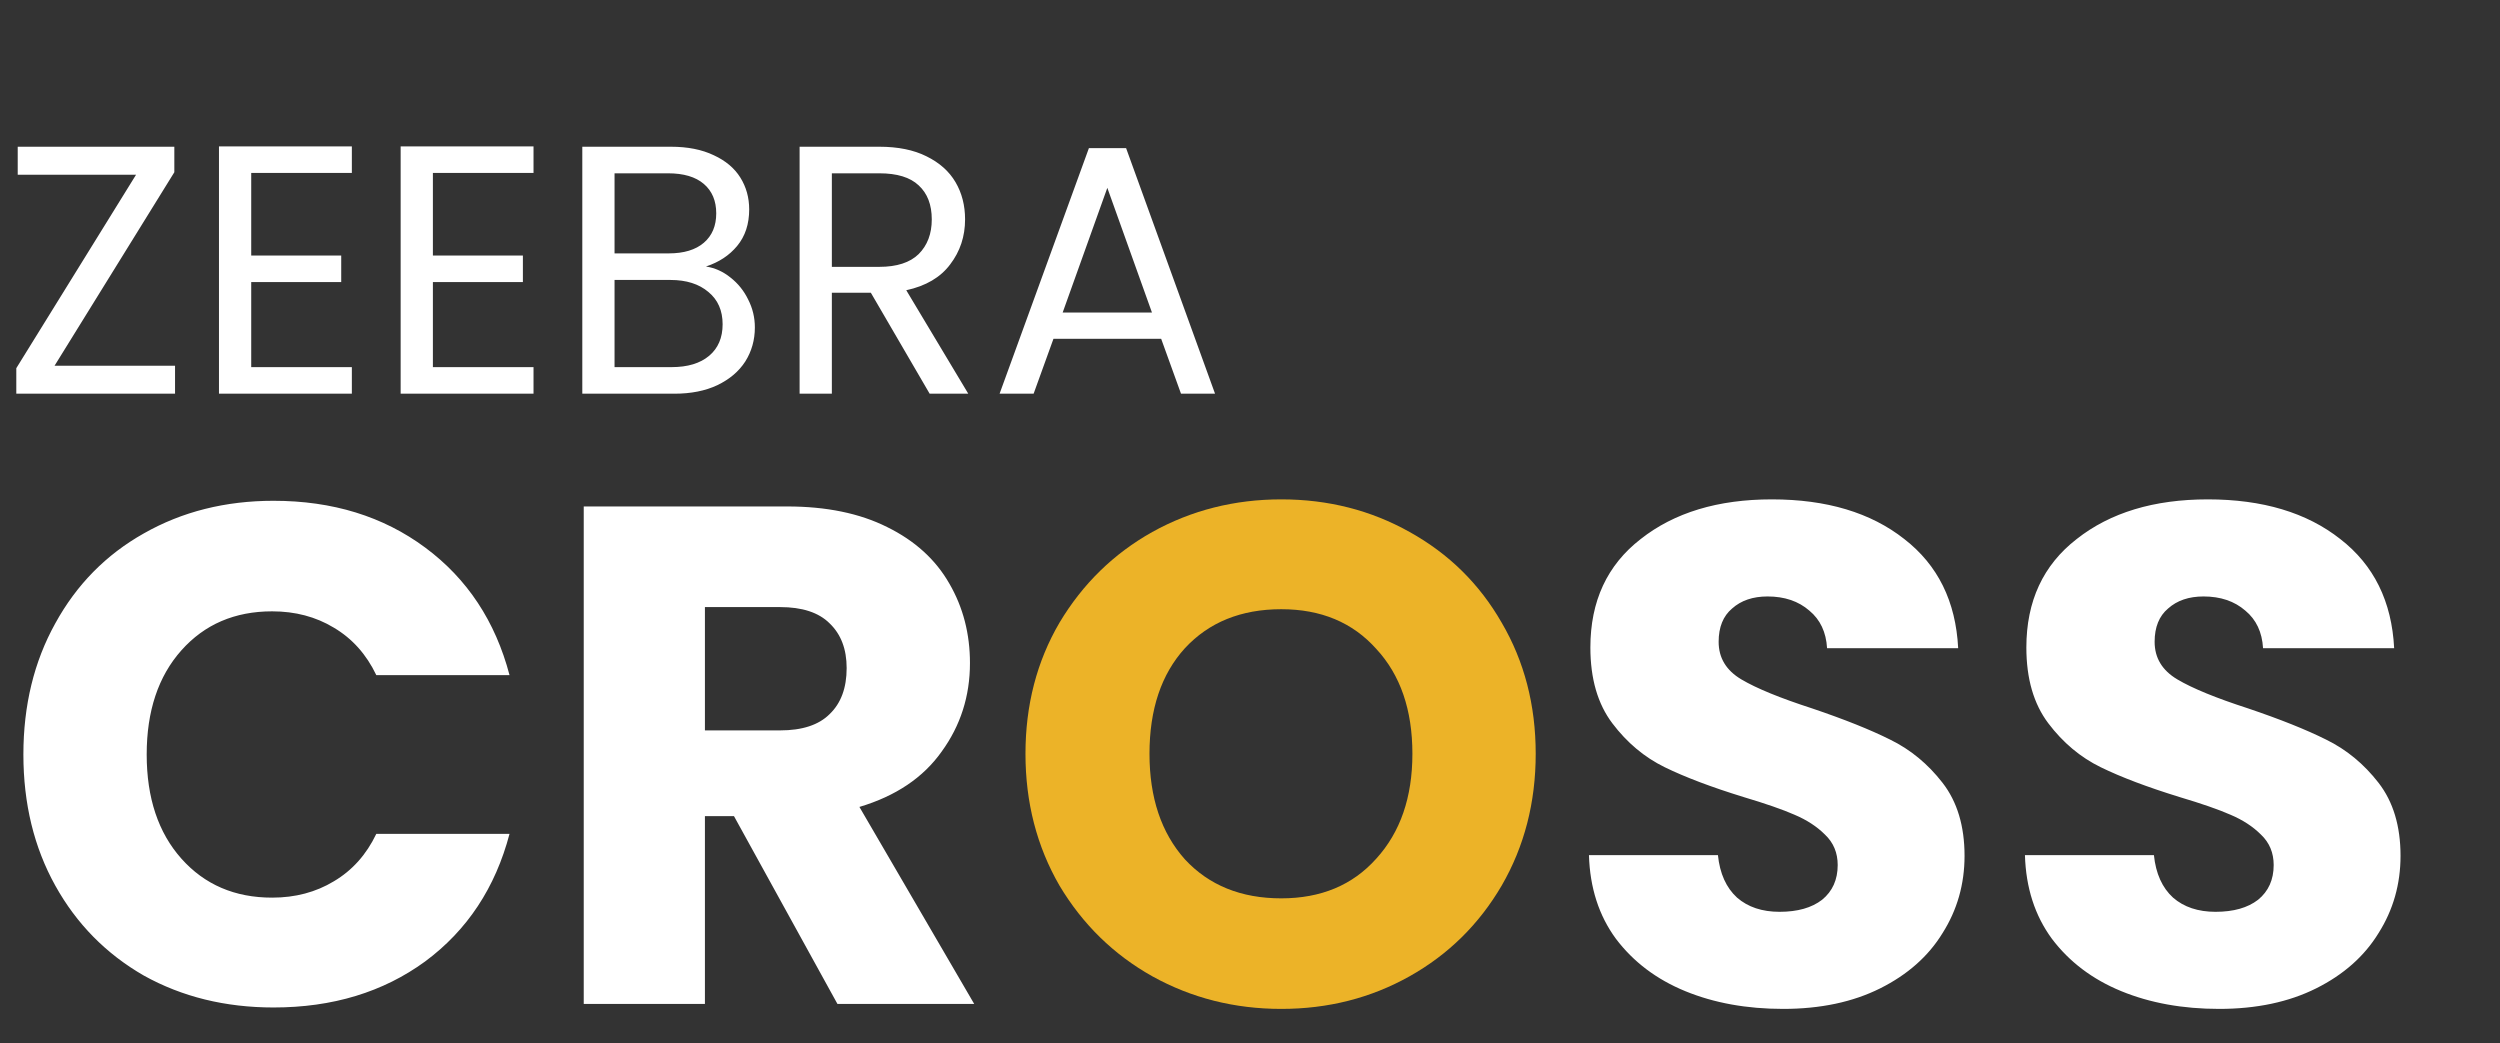 <svg width="127" height="53" viewBox="0 0 127 53" fill="none" xmlns="http://www.w3.org/2000/svg">
<rect x="0" y="0" width="127" height="53" fill="#333333" stroke="none"/>
<path d="M2.772 18.578H8.892V20H0.828V18.704L6.912 8.876H0.9V7.454H8.856V8.75L2.772 18.578ZM12.762 8.786V12.98H17.334V14.33H12.762V18.65H17.874V20H11.124V7.436H17.874V8.786H12.762ZM21.991 8.786V12.98H26.563V14.33H21.991V18.65H27.103V20H20.353V7.436H27.103V8.786H21.991ZM35.863 13.538C36.319 13.61 36.733 13.796 37.105 14.096C37.489 14.396 37.789 14.768 38.005 15.212C38.233 15.656 38.347 16.13 38.347 16.634C38.347 17.27 38.185 17.846 37.861 18.362C37.537 18.866 37.063 19.268 36.439 19.568C35.827 19.856 35.101 20 34.261 20H29.581V7.454H34.081C34.933 7.454 35.659 7.598 36.259 7.886C36.859 8.162 37.309 8.54 37.609 9.02C37.909 9.5 38.059 10.04 38.059 10.64C38.059 11.384 37.855 12.002 37.447 12.494C37.051 12.974 36.523 13.322 35.863 13.538ZM31.219 12.872H33.973C34.741 12.872 35.335 12.692 35.755 12.332C36.175 11.972 36.385 11.474 36.385 10.838C36.385 10.202 36.175 9.704 35.755 9.344C35.335 8.984 34.729 8.804 33.937 8.804H31.219V12.872ZM34.117 18.65C34.933 18.65 35.569 18.458 36.025 18.074C36.481 17.69 36.709 17.156 36.709 16.472C36.709 15.776 36.469 15.23 35.989 14.834C35.509 14.426 34.867 14.222 34.063 14.222H31.219V18.65H34.117ZM47.226 20L44.238 14.87H42.258V20H40.62V7.454H44.67C45.618 7.454 46.416 7.616 47.064 7.94C47.724 8.264 48.216 8.702 48.54 9.254C48.864 9.806 49.026 10.436 49.026 11.144C49.026 12.008 48.774 12.77 48.27 13.43C47.778 14.09 47.034 14.528 46.038 14.744L49.188 20H47.226ZM42.258 13.556H44.67C45.558 13.556 46.224 13.34 46.668 12.908C47.112 12.464 47.334 11.876 47.334 11.144C47.334 10.4 47.112 9.824 46.668 9.416C46.236 9.008 45.57 8.804 44.67 8.804H42.258V13.556ZM58.987 17.21H53.516L52.508 20H50.779L55.316 7.526H57.206L61.724 20H59.995L58.987 17.21ZM58.52 15.878L56.252 9.542L53.983 15.878H58.52Z" fill="white"/>
<path d="M1.188 38.328C1.188 35.832 1.728 33.612 2.808 31.668C3.888 29.7 5.388 28.176 7.308 27.096C9.252 25.992 11.448 25.44 13.896 25.44C16.896 25.44 19.464 26.232 21.6 27.816C23.736 29.4 25.164 31.56 25.884 34.296H19.116C18.612 33.24 17.892 32.436 16.956 31.884C16.044 31.332 15 31.056 13.824 31.056C11.928 31.056 10.392 31.716 9.216 33.036C8.04 34.356 7.452 36.12 7.452 38.328C7.452 40.536 8.04 42.3 9.216 43.62C10.392 44.94 11.928 45.6 13.824 45.6C15 45.6 16.044 45.324 16.956 44.772C17.892 44.22 18.612 43.416 19.116 42.36H25.884C25.164 45.096 23.736 47.256 21.6 48.84C19.464 50.4 16.896 51.18 13.896 51.18C11.448 51.18 9.252 50.64 7.308 49.56C5.388 48.456 3.888 46.932 2.808 44.988C1.728 43.044 1.188 40.824 1.188 38.328ZM42.542 51L37.286 41.46H35.81V51H29.654V25.728H39.986C41.978 25.728 43.67 26.076 45.062 26.772C46.478 27.468 47.534 28.428 48.23 29.652C48.926 30.852 49.274 32.196 49.274 33.684C49.274 35.364 48.794 36.864 47.834 38.184C46.898 39.504 45.506 40.44 43.658 40.992L49.49 51H42.542ZM35.81 37.104H39.626C40.754 37.104 41.594 36.828 42.146 36.276C42.722 35.724 43.01 34.944 43.01 33.936C43.01 32.976 42.722 32.22 42.146 31.668C41.594 31.116 40.754 30.84 39.626 30.84H35.81V37.104ZM90.583 51.252C88.735 51.252 87.079 50.952 85.615 50.352C84.151 49.752 82.975 48.864 82.087 47.688C81.223 46.512 80.767 45.096 80.719 43.44H87.271C87.367 44.376 87.691 45.096 88.243 45.6C88.795 46.08 89.515 46.32 90.403 46.32C91.315 46.32 92.035 46.116 92.563 45.708C93.091 45.276 93.355 44.688 93.355 43.944C93.355 43.32 93.139 42.804 92.707 42.396C92.299 41.988 91.783 41.652 91.159 41.388C90.559 41.124 89.695 40.824 88.567 40.488C86.935 39.984 85.603 39.48 84.571 38.976C83.539 38.472 82.651 37.728 81.907 36.744C81.163 35.76 80.791 34.476 80.791 32.892C80.791 30.54 81.643 28.704 83.347 27.384C85.051 26.04 87.271 25.368 90.007 25.368C92.791 25.368 95.035 26.04 96.739 27.384C98.443 28.704 99.355 30.552 99.475 32.928H92.815C92.767 32.112 92.467 31.476 91.915 31.02C91.363 30.54 90.655 30.3 89.791 30.3C89.047 30.3 88.447 30.504 87.991 30.912C87.535 31.296 87.307 31.86 87.307 32.604C87.307 33.42 87.691 34.056 88.459 34.512C89.227 34.968 90.427 35.46 92.059 35.988C93.691 36.54 95.011 37.068 96.019 37.572C97.051 38.076 97.939 38.808 98.683 39.768C99.427 40.728 99.799 41.964 99.799 43.476C99.799 44.916 99.427 46.224 98.683 47.4C97.963 48.576 96.907 49.512 95.515 50.208C94.123 50.904 92.479 51.252 90.583 51.252ZM112.731 51.252C110.883 51.252 109.227 50.952 107.763 50.352C106.299 49.752 105.123 48.864 104.235 47.688C103.371 46.512 102.915 45.096 102.867 43.44H109.419C109.515 44.376 109.839 45.096 110.391 45.6C110.943 46.08 111.663 46.32 112.551 46.32C113.463 46.32 114.183 46.116 114.711 45.708C115.239 45.276 115.503 44.688 115.503 43.944C115.503 43.32 115.287 42.804 114.855 42.396C114.447 41.988 113.931 41.652 113.307 41.388C112.707 41.124 111.843 40.824 110.715 40.488C109.083 39.984 107.751 39.48 106.719 38.976C105.687 38.472 104.799 37.728 104.055 36.744C103.311 35.76 102.939 34.476 102.939 32.892C102.939 30.54 103.791 28.704 105.495 27.384C107.199 26.04 109.419 25.368 112.155 25.368C114.939 25.368 117.183 26.04 118.887 27.384C120.591 28.704 121.503 30.552 121.623 32.928H114.963C114.915 32.112 114.615 31.476 114.063 31.02C113.511 30.54 112.803 30.3 111.939 30.3C111.195 30.3 110.595 30.504 110.139 30.912C109.683 31.296 109.455 31.86 109.455 32.604C109.455 33.42 109.839 34.056 110.607 34.512C111.375 34.968 112.575 35.46 114.207 35.988C115.839 36.54 117.159 37.068 118.167 37.572C119.199 38.076 120.087 38.808 120.831 39.768C121.575 40.728 121.947 41.964 121.947 43.476C121.947 44.916 121.575 46.224 120.831 47.4C120.111 48.576 119.055 49.512 117.663 50.208C116.271 50.904 114.627 51.252 112.731 51.252Z" fill="white"/>
<path d="M65.09 51.252C62.714 51.252 60.53 50.7 58.538 49.596C56.57 48.492 54.998 46.956 53.822 44.988C52.67 42.996 52.094 40.764 52.094 38.292C52.094 35.82 52.67 33.6 53.822 31.632C54.998 29.664 56.57 28.128 58.538 27.024C60.53 25.92 62.714 25.368 65.09 25.368C67.466 25.368 69.638 25.92 71.606 27.024C73.598 28.128 75.158 29.664 76.286 31.632C77.438 33.6 78.014 35.82 78.014 38.292C78.014 40.764 77.438 42.996 76.286 44.988C75.134 46.956 73.574 48.492 71.606 49.596C69.638 50.7 67.466 51.252 65.09 51.252ZM65.09 45.636C67.106 45.636 68.714 44.964 69.914 43.62C71.138 42.276 71.75 40.5 71.75 38.292C71.75 36.06 71.138 34.284 69.914 32.964C68.714 31.62 67.106 30.948 65.09 30.948C63.05 30.948 61.418 31.608 60.194 32.928C58.994 34.248 58.394 36.036 58.394 38.292C58.394 40.524 58.994 42.312 60.194 43.656C61.418 44.976 63.05 45.636 65.09 45.636Z" fill="#ECB328"/>
</svg>
